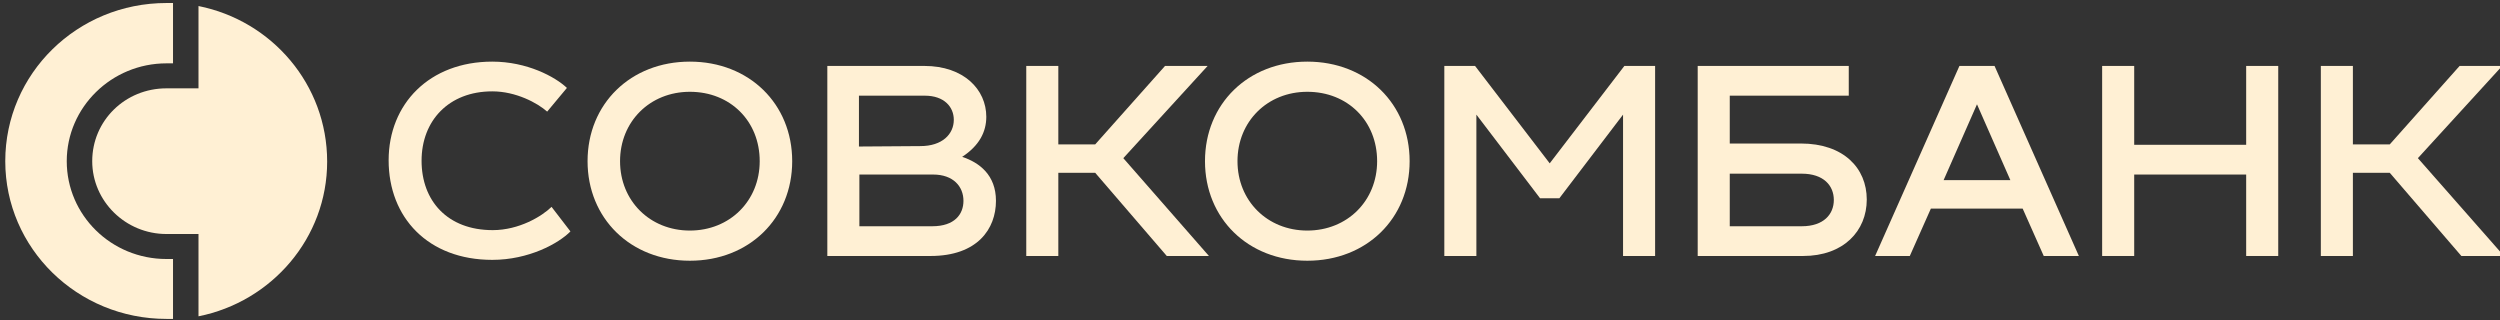 <svg width="406" height="52" viewBox="0 0 406 52" fill="none" xmlns="http://www.w3.org/2000/svg">
<rect x="0" y="0" width="406" height="52" fill="#333333" stroke="none"/>
<g clip-path="url(#clip0_77_25612)">
<path d="M79.945 10.008C85.579 10.008 90.143 12.458 92.068 14.277L88.859 18.127C87.29 16.727 83.796 14.837 79.945 14.837C72.885 14.837 68.463 19.596 68.463 26.105C68.463 32.614 72.671 37.373 80.016 37.373C84.295 37.373 88.003 35.133 89.572 33.594L92.639 37.583C90.713 39.543 85.864 42.202 79.945 42.202C69.533 42.202 63.114 35.343 63.114 26.035C63.114 16.867 69.747 10.008 79.945 10.008Z" fill="#FFF0D4"/>
<path d="M112.036 10.008C121.664 10.008 128.653 16.867 128.653 26.175C128.653 35.483 121.664 42.342 112.036 42.342C102.409 42.342 95.42 35.483 95.42 26.175C95.42 16.867 102.409 10.008 112.036 10.008ZM112.036 37.443C118.526 37.443 123.376 32.614 123.376 26.175C123.376 19.666 118.598 14.907 112.036 14.907C105.547 14.907 100.697 19.736 100.697 26.175C100.697 32.614 105.547 37.443 112.036 37.443Z" fill="#FFF0D4"/>
<path d="M161.744 32.614C161.744 37.163 158.748 41.572 151.118 41.572H134.358V10.708H150.119C156.538 10.708 160.175 14.557 160.175 18.966C160.175 21.416 159.034 23.655 156.252 25.475C159.034 26.385 161.744 28.415 161.744 32.614ZM139.493 15.537V23.796L149.477 23.726C153.043 23.726 154.897 21.766 154.897 19.456C154.897 17.357 153.328 15.537 150.19 15.537H139.493ZM151.403 36.743C155.04 36.743 156.466 34.783 156.466 32.614C156.466 30.304 154.826 28.345 151.545 28.345H139.564V36.743H151.403Z" fill="#FFF0D4"/>
<path d="M182.426 25.685L196.332 41.572H189.486L177.862 28.065H171.871V41.572H166.665V10.708H171.871V23.446H177.862L189.201 10.708H196.118L182.426 25.685Z" fill="#FFF0D4"/>
<path d="M212.307 10.008C221.935 10.008 228.924 16.867 228.924 26.175C228.924 35.483 221.935 42.342 212.307 42.342C202.679 42.342 195.69 35.483 195.69 26.175C195.69 16.867 202.679 10.008 212.307 10.008ZM212.307 37.443C218.797 37.443 223.646 32.614 223.646 26.175C223.646 19.666 218.868 14.907 212.307 14.907C205.817 14.907 200.968 19.736 200.968 26.175C200.968 32.614 205.817 37.443 212.307 37.443Z" fill="#FFF0D4"/>
<path d="M263.797 10.708H268.789V41.572H263.583V18.616L253.242 32.194H250.104L239.764 18.616V41.572H234.558V10.708H239.55L251.673 26.525L263.797 10.708Z" fill="#FFF0D4"/>
<path d="M292.465 23.306C299.383 23.306 303.163 27.295 303.163 32.404C303.163 37.513 299.383 41.572 292.822 41.572H275.706V10.708H300.239V15.537H280.912V23.306H292.465ZM292.608 36.743C296.174 36.743 297.814 34.783 297.814 32.474C297.814 30.164 296.174 28.205 292.608 28.205H280.912V36.743H292.608Z" fill="#FFF0D4"/>
<path d="M331.903 41.572L328.48 33.874H313.575L310.152 41.572H304.518L318.21 10.708H323.915L337.608 41.572H331.903ZM315.643 29.254H326.483L321.063 16.937L315.643 29.254Z" fill="#FFF0D4"/>
<path d="M364.779 10.708H369.985V41.572H364.779V28.345H346.594V41.572H341.388V10.708H346.594V23.515H364.779V10.708Z" fill="#FFF0D4"/>
<path d="M392.664 25.685L406.642 41.572H399.724L388.1 28.065H382.109V41.572H376.903V10.708H382.109V23.446H388.1L399.439 10.708H406.357L392.664 25.685Z" fill="#FFF0D4"/>
<path d="M0.855 26.175C0.855 40.312 12.551 51.79 27.028 51.79C27.385 51.79 27.741 51.79 28.098 51.79V42.062H27.028C18.043 42.062 10.84 34.923 10.84 26.175C10.84 17.427 18.114 10.288 27.028 10.288H28.098V0.49C27.741 0.49 27.385 0.49 27.028 0.49C12.551 0.49 0.855 11.967 0.855 26.175Z" fill="#FFF0D4"/>
<path d="M32.235 0.98V14.347H27.029C20.325 14.347 14.977 19.596 14.977 26.175C14.977 32.684 20.397 38.003 27.029 38.003H32.235V51.37C44.145 48.991 53.13 38.633 53.13 26.245C53.13 13.717 44.145 3.36 32.235 0.98Z" fill="#FFF0D4"/>
</g>
<defs>
<clipPath id="clip0_77_25612">
<rect width="406" height="52" fill="white"/>
</clipPath>
</defs>
</svg>
